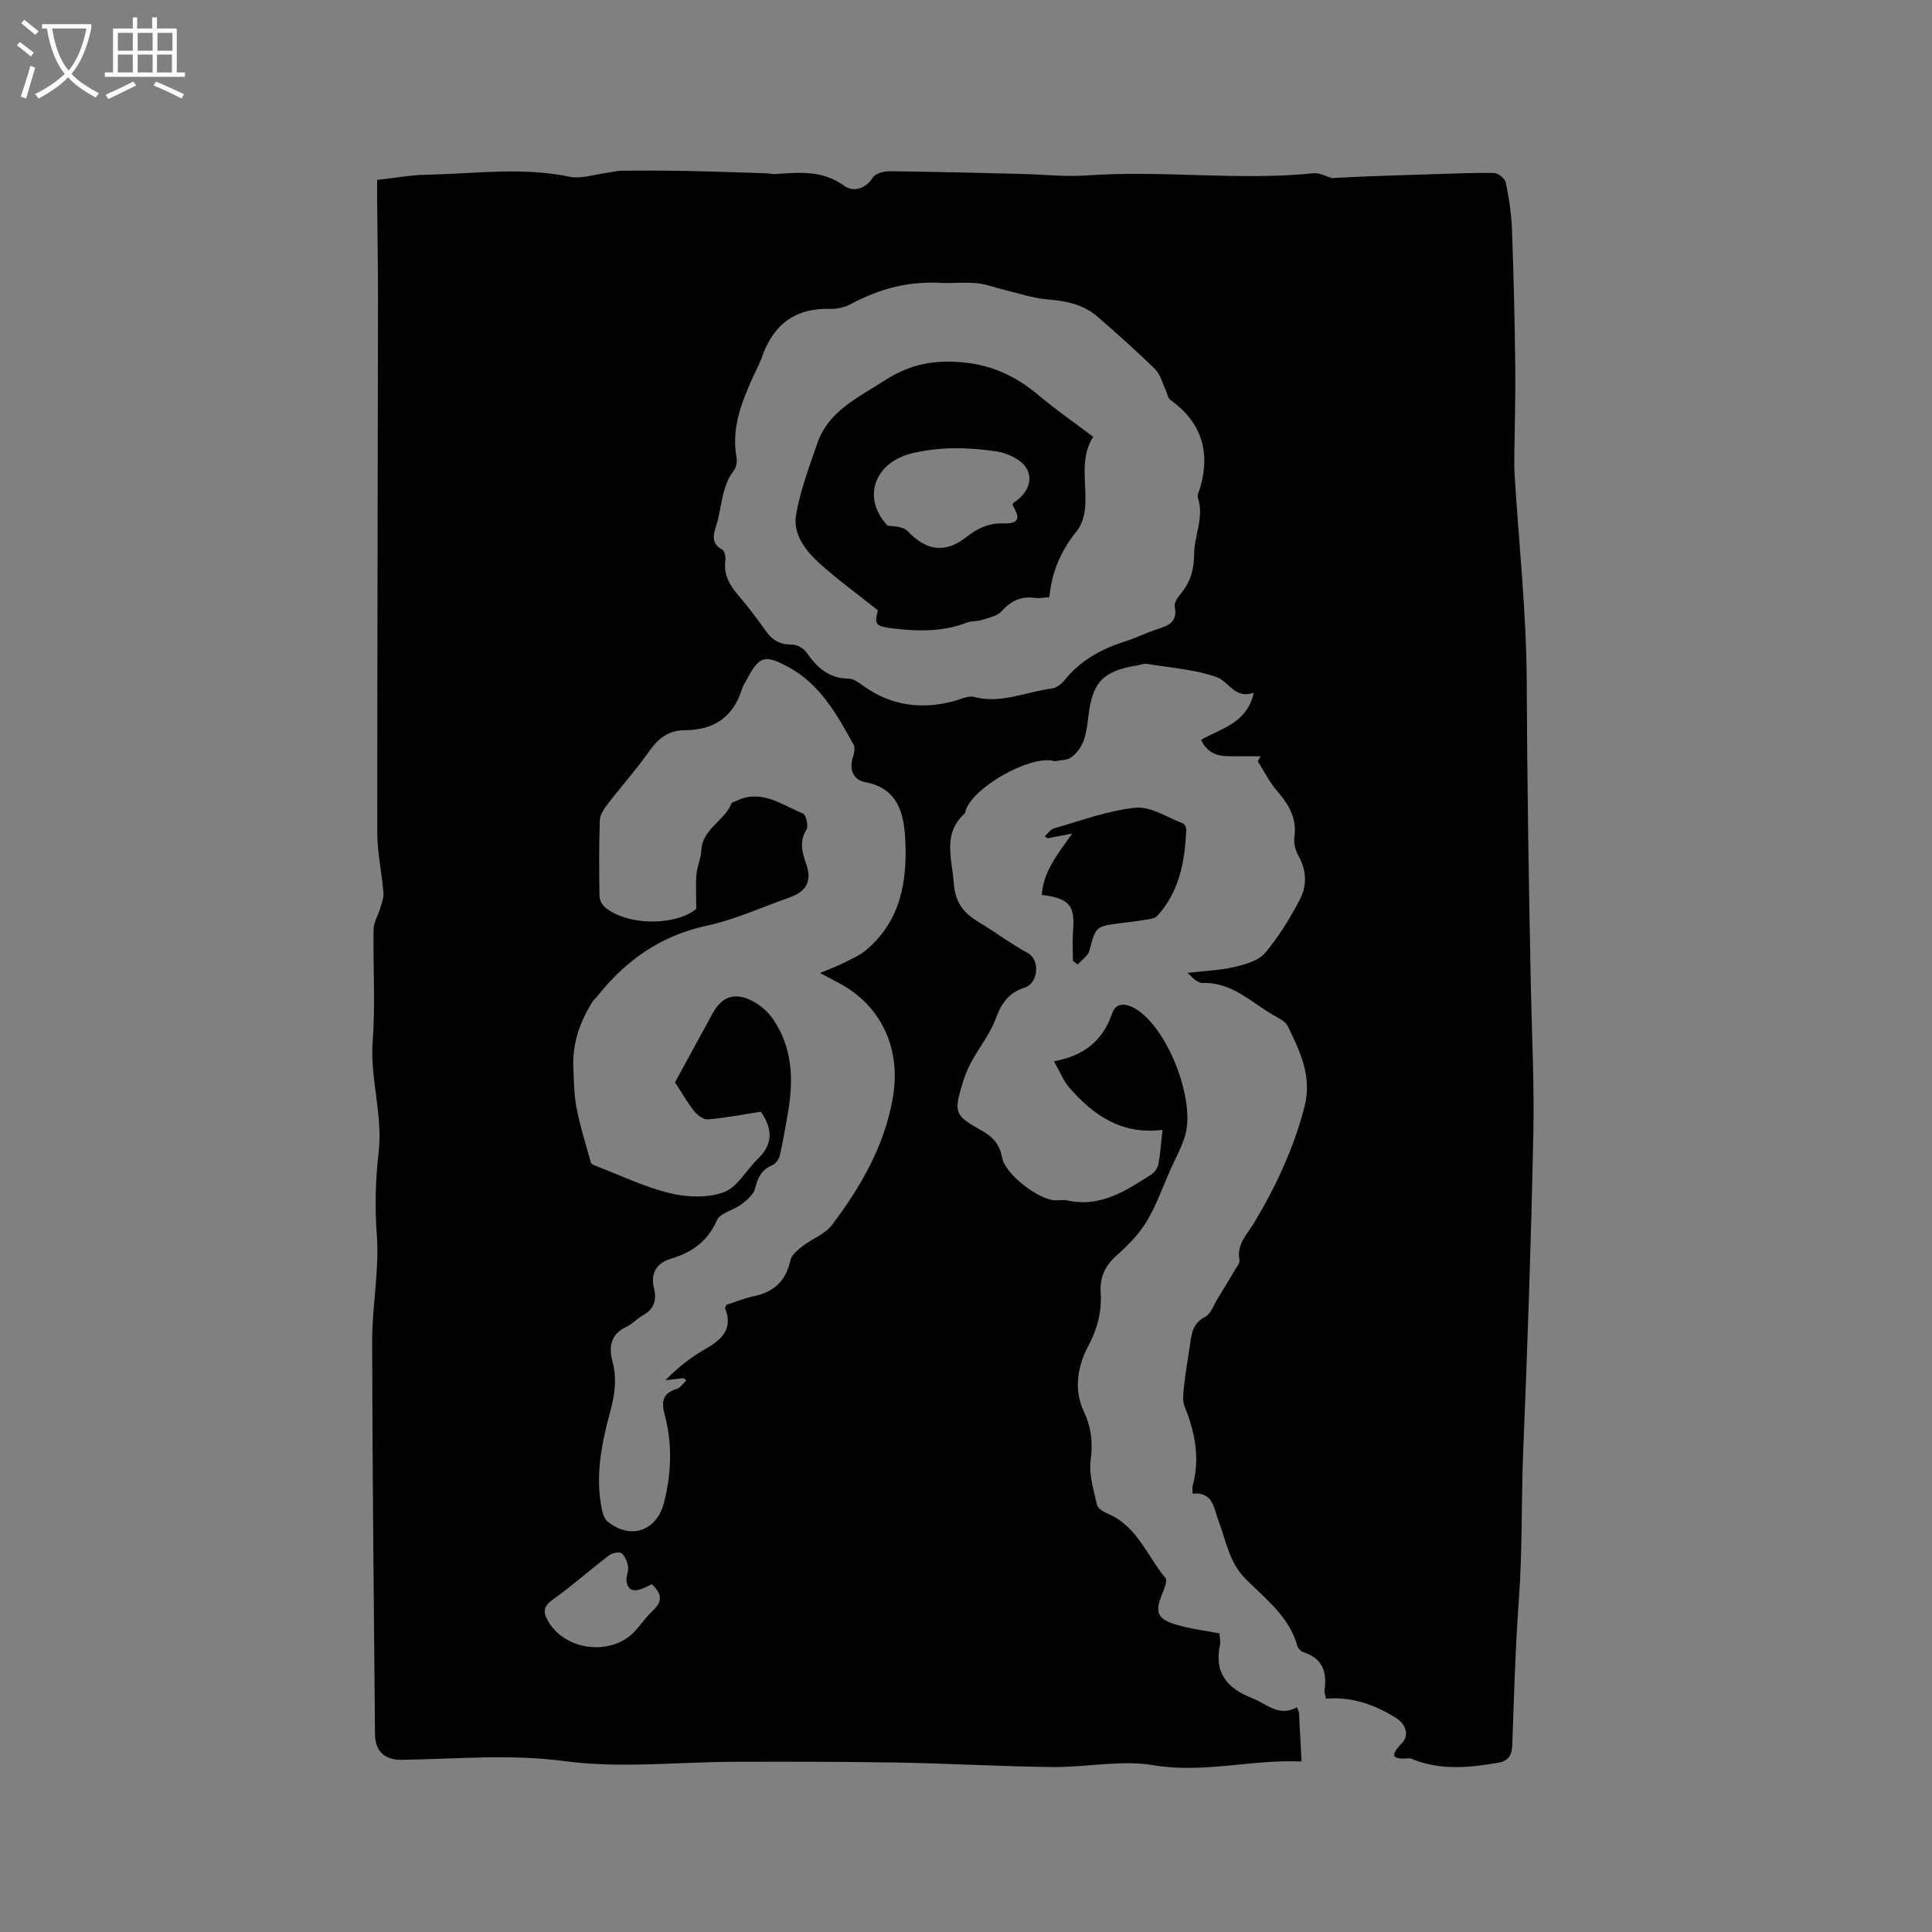 <svg enable-background="new 0 0 400 400" viewBox="0 0 400 400" xmlns="http://www.w3.org/2000/svg"><rect x="0" y="0" width="400" height="400" fill="#808080" stroke="none"/><g fill="#010103"><path d="m246.92 309.24c0-.81-.09-1.25.01-1.64 1.54-5.67.51-11.03-1.66-16.36-.55-1.35-.24-3.13-.08-4.68.28-2.63.77-5.24 1.14-7.86.34-2.39.51-4.67 3.17-6.06 1.22-.63 1.81-2.51 2.64-3.85 1.22-1.96 2.41-3.94 3.58-5.93.37-.63 1.02-1.39.9-1.96-.65-3.27 1.57-5.29 3.01-7.7 4.54-7.57 8.24-15.48 10.46-24.09 1.6-6.22-.91-11.43-3.47-16.66-.49-1-1.87-1.65-2.95-2.27-4.69-2.7-8.7-6.91-14.74-6.66-.47.02-.99-.34-1.44-.6-.34-.21-.6-.55-1.61-1.5 3.71-.43 6.79-.53 9.74-1.23 2.24-.53 4.94-1.28 6.3-2.89 2.83-3.34 5.17-7.18 7.21-11.08 1.44-2.76 1.43-5.88-.21-8.85-.63-1.15-1.12-2.67-.94-3.91.58-3.96-1.09-6.85-3.56-9.68-1.59-1.83-2.69-4.08-4-6.15.18-.35.37-.7.55-1.06-2.28 0-4.55.03-6.83-.01-2.39-.04-4.32-.89-5.47-3.39 4.17-2.37 9.51-3.43 10.91-9.74-3.92 1.37-5.22-2.37-7.65-3.23-4.58-1.62-9.63-1.95-14.49-2.75-.59-.1-1.25.19-1.88.29-7.29 1.22-9.42 3.43-10.26 10.86-.35 3.11-.81 6.2-3.51 8.2-.84.62-2.19.56-3.32.79-.19.04-.41-.08-.62-.12-5-.85-16.03 5.39-17.84 10.09-.11.3-.1.71-.3.89-4.58 4.15-2.63 9.25-2.26 14.21.28 3.88 1.67 6.16 5.29 8.32 3.35 1.99 6.51 4.43 10.03 6.32 2.64 1.42 2.22 6.28-.65 7.19-3.45 1.1-4.84 3.37-6.02 6.55-1.12 3.02-3.26 5.66-4.84 8.53-.76 1.38-1.41 2.86-1.87 4.37-1.97 6.48-1.87 6.92 4.01 10.23 2.31 1.3 3.6 2.9 4.08 5.53.61 3.36 7.54 8.72 10.98 8.81.85.02 1.73-.15 2.54.03 6.8 1.5 12.06-1.98 17.33-5.34.7-.44 1.35-1.37 1.5-2.17.41-2.16.54-4.37.85-7.11-8.43 1.08-14.3-3.01-19.28-8.73-1.24-1.43-1.96-3.32-3.19-5.46 6.41-1.18 10.16-4.41 12.06-9.94.89-2.59 3.32-1.84 4.85-.92 6.66 3.98 12.46 18.98 10.23 26.31-.73 2.41-1.99 4.67-3.03 6.99-1.59 3.57-2.88 7.33-4.88 10.66-1.59 2.64-3.87 4.98-6.2 7.05-2.42 2.15-3.57 4.48-3.36 7.72.26 3.93-.64 7.44-2.59 11.13-2.1 3.96-3.08 8.82-.92 13.44 1.51 3.24 1.96 6.41 1.44 10.08-.42 3 .63 6.26 1.32 9.33.17.76 1.41 1.47 2.31 1.85 6.02 2.58 8.06 8.74 11.86 13.29.44.53-.23 2.18-.65 3.2-1.57 3.84-1.13 5.23 2.81 6.43 2.9.88 5.96 1.23 9.01 1.83.06.91.27 1.67.12 2.36-1.24 5.75 1.42 8.98 6.58 11.01 3.07 1.21 5.66 4.02 9.34 1.92.24.61.43.89.44 1.18.18 3.28.34 6.56.52 10.05-10.26-.48-20.23 2.52-30.63.77-6.75-1.14-13.93.45-20.91.38-10.68-.12-21.36-.74-32.04-.93-11.23-.2-22.46-.18-33.69-.16-11.77.02-23.7 1.41-35.25-.13-11.41-1.53-22.53-.43-33.78-.28-3.49.05-5.5-1.73-5.53-5.31-.24-27.13-.54-54.26-.59-81.4-.01-7.29 1.51-14.64.97-21.86-.43-5.76-.29-11.51.36-17.04.93-7.91-1.8-15.36-1.22-23.17.58-7.7.05-15.48.19-23.22.03-1.43.94-2.83 1.36-4.27.31-1.06.77-2.19.68-3.25-.34-4.16-1.27-8.31-1.28-12.47-.01-36.67.11-73.36.15-110.05.01-7.1-.12-14.21-.18-21.31-.01-1.14 0-2.29 0-3.75 3.61-.39 6.95-1.02 10.3-1.08 9.82-.18 19.64-1.64 29.47.41 2.51.52 5.35-.5 8.04-.84.92-.11 1.82-.39 2.74-.4 4.43-.03 8.86-.04 13.29.05 5.62.11 11.23.31 16.85.49.53.02 1.06.19 1.58.16 4.99-.31 9.88-.89 14.43 2.42 1.82 1.32 4.36.79 5.96-1.74.54-.85 2.31-1.28 3.51-1.27 9.1.1 18.21.34 27.31.56 4.5.11 9.02.63 13.48.31 15.65-1.12 31.32 1.14 46.96-.45 1.2-.12 2.49.64 3.8 1 2.37-.12 4.94-.26 7.51-.36 4.34-.16 8.67-.3 13.01-.43s8.69-.35 13.03-.26c.85.02 2.25 1.16 2.42 1.99.65 3.2 1.15 6.47 1.27 9.73.35 9.52.57 19.04.68 28.57.07 6.13-.13 12.26-.2 18.39-.01 1.26-.01 2.53.06 3.79.88 14.26 2.45 28.52 2.51 42.78.09 20.85.42 41.7.84 62.55.21 10.38.75 20.76.53 31.13-.46 21.93-1.19 43.85-2.1 65.76-.42 10.13-.14 20.27-.88 30.4-.74 10.15-1.03 20.33-1.38 30.5-.07 2.13-1.04 3.23-2.86 3.54-5.86 1.01-11.73 1.61-17.48-.6-.3-.11-.6-.33-.89-.31-3.37.21-4.45-.19-1.51-3.27 1.3-1.36.88-3.73-1.35-5.11-4.42-2.73-9.1-4.42-14.47-3.97-.14-.74-.37-1.25-.31-1.73.55-3.74-.37-6.61-4.35-7.88-.52-.17-1.13-.78-1.27-1.3-1.7-6.09-6.62-9.76-10.75-13.91-3.4-3.42-3.98-7.82-5.55-11.91-1.02-2.69-1.11-6.13-5.39-5.72zm-77.14-107.79c2.01-.84 3.34-1.32 4.6-1.95 1.66-.84 3.45-1.57 4.86-2.74 7.25-6.02 8.63-14.33 8.18-23.02-.28-5.39-1.53-10.55-8.33-11.82-2.3-.43-3.32-2.43-2.55-4.98.27-.88.57-2.08.19-2.76-3.44-6.23-6.93-12.53-13.49-16.07-5.05-2.72-6.07-2.26-8.73 2.76-.3.56-.68 1.1-.86 1.7-1.8 5.87-5.82 8.6-11.9 8.61-3.19.01-5.41 1.61-7.27 4.26-2.67 3.81-5.8 7.3-8.64 11-.75.97-1.6 2.19-1.65 3.32-.19 5.26-.16 10.53-.07 15.8.01.81.58 1.85 1.23 2.36 4.86 3.9 14.69 3.67 18.8.27 0-2.82-.14-4.99.04-7.14.14-1.67.93-3.3 1.01-4.97.21-4.5 4.82-6.09 6.25-9.75.08-.22.54-.28.82-.43 5.28-2.69 9.54.72 13.99 2.54.63.26 1.16 2.59.71 3.32-1.5 2.43-.93 4.61-.1 6.98 1.29 3.66.21 5.8-3.51 7.11-5.69 2.01-11.26 4.57-17.12 5.83-9.57 2.06-16.78 7.25-22.68 14.71-.26.33-.63.59-.85.94-2.64 4.18-4.23 8.7-4.01 13.7.12 2.81.14 5.67.68 8.42.74 3.8 1.91 7.51 2.95 11.24.09.31.63.55 1.02.7 5.1 1.95 10.09 4.37 15.36 5.65 3.55.86 7.84 1.02 11.17-.21 2.82-1.05 4.65-4.63 7.07-6.95 3.45-3.3 2.71-6.61.58-9.71-3.79.59-7.36 1.28-10.95 1.59-.91.08-2.18-.87-2.84-1.7-1.41-1.76-2.54-3.76-3.99-5.97 2.42-4.43 5.1-9.35 7.79-14.27 1.86-3.41 4.45-4.44 8.03-2.68 1.72.84 3.38 2.27 4.47 3.85 4.03 5.87 4.28 12.47 3.12 19.24-.51 3.01-1.02 6.02-1.71 8.98-.18.78-.87 1.76-1.58 2.05-2.23.93-2.99 2.58-3.54 4.81-.31 1.26-1.68 2.4-2.83 3.27-1.63 1.24-4.39 1.77-5.08 3.32-1.95 4.4-5.18 6.65-9.54 7.95-2.97.89-4.24 3.04-3.48 6.12.62 2.49-.02 4.32-2.32 5.61-1.19.67-2.15 1.79-3.38 2.36-3.28 1.51-3.7 4.21-2.9 7.15.99 3.65.46 7.04-.51 10.6-1.78 6.56-3.09 13.23-1.67 20.08.18.87.51 1.93 1.14 2.45 4.73 3.9 10.2 2.04 11.71-3.86 1.56-6.08 1.77-12.17.14-18.23-.7-2.62-.47-4.44 2.48-5.32.77-.23 1.34-1.14 2-1.74-.18-.17-.37-.34-.55-.51-1.26.15-2.52.29-3.78.44 2.65-2.68 5.33-4.79 8.26-6.46 3.41-1.94 5.8-4.11 4.11-8.43-.06-.14.14-.38.27-.71 1.82-.59 3.69-1.38 5.64-1.78 4.21-.86 6.69-3.2 7.61-7.46.24-1.11 1.51-2.13 2.52-2.92 1.99-1.54 4.66-2.49 6.1-4.4 5.88-7.8 10.72-16.12 12.53-26.01 1.87-10.24-2.15-19.39-11.28-24.16-.97-.49-1.96-1.03-3.74-1.98zm25.62-142.85c-6.87-.51-13.21 1.09-19.24 4.35-1.25.68-2.86 1.04-4.28 1-7.25-.23-11.76 3.25-14.11 9.93-.49 1.39-1.21 2.7-1.82 4.05-2.4 5.34-4.58 10.71-3.45 16.8.16.85-.07 2.03-.58 2.7-2.62 3.4-2.42 7.64-3.65 11.45-.59 1.82-1.08 3.68 1.27 4.91.49.26.74 1.52.64 2.25-.39 2.89.84 5.05 2.62 7.15 1.99 2.33 3.88 4.77 5.63 7.29 1.38 2 3 3.01 5.52 2.97 1.02-.02 2.43.77 3.03 1.64 2.17 3.11 4.65 5.39 8.74 5.42.95.01 1.98.73 2.81 1.34 5.84 4.28 12.23 5.14 19.12 3.27 1.31-.36 2.79-1.15 3.95-.84 5.68 1.52 10.85-1.07 16.24-1.75.92-.12 1.93-.93 2.56-1.71 3.32-4.11 7.68-6.49 12.62-8.05 2.21-.7 4.31-1.77 6.52-2.48 2.36-.76 4.35-1.51 3.67-4.72-.17-.79.68-1.95 1.32-2.73 1.98-2.41 2.69-5.02 2.71-8.19.02-3.85 2.13-7.58.76-11.6-.2-.59.3-1.42.5-2.13 2.15-7.49.2-13.56-6.21-18.15-.51-.36-.6-1.29-.91-1.94-.72-1.49-1.12-3.3-2.23-4.4-3.84-3.77-7.87-7.34-11.94-10.88-2.92-2.54-6.48-3.24-10.29-3.56-3.09-.25-6.12-1.3-9.16-2.02-1.8-.43-3.56-1.14-5.38-1.32-2.31-.23-4.65-.05-6.98-.05zm-60.47 269.4c-3.34 1.82-4.81 1.65-5.21-.58-.17-.97.47-2.08.31-3.06-.16-1-.61-2.22-1.36-2.78-.5-.37-1.95-.04-2.6.46-3.94 3.01-7.66 6.31-11.69 9.19-2.01 1.44-1.92 2.69-.87 4.47 3.69 6.28 13.47 7.22 18.19 1.75 1.17-1.36 2.23-2.84 3.54-4.06 2.06-1.93 1.7-3.57-.31-5.39z"/><path d="m222.14 198.96c0-2.11-.13-4.23.03-6.33.36-4.86-.48-6.64-6.48-7.35.33-4.76 3.16-8.33 6.31-12.7-2.24.43-3.68.7-5.12.98-.19-.14-.38-.28-.57-.42.63-.56 1.18-1.43 1.92-1.64 5.6-1.58 11.17-3.71 16.88-4.27 3.15-.31 6.58 2.03 9.84 3.27.35.13.67.9.65 1.36-.29 6.5-1.42 12.74-6 17.77-.49.54-1.53.65-2.35.79-1.77.3-3.57.49-5.35.72-5.12.68-5.02.71-6.35 5.67-.29 1.1-1.58 1.92-2.41 2.88-.34-.24-.67-.48-1-.73z"/><path d="m181.76 126.36c-4.19-3.34-8.39-6.37-12.19-9.82-2.84-2.58-5.44-6-4.75-9.96.87-5.04 2.72-9.94 4.4-14.81 2.3-6.67 8.34-9.37 13.75-12.88 4.81-3.12 9.39-4.34 15.37-3.95 6.77.44 11.87 2.84 16.77 6.96 3.55 2.99 7.38 5.63 11.22 8.53-2.96 4.71-1.2 9.88-1.68 14.84-.16 1.63-.73 3.47-1.74 4.71-3.23 3.98-5.17 8.43-5.65 13.66-1.14.07-2.08.28-2.97.15-2.88-.41-4.99.6-6.93 2.77-.9 1.01-2.64 1.32-4.06 1.79-.99.32-2.14.18-3.1.55-4.99 1.92-10.1 1.84-15.29 1.21-3.62-.44-3.94-.76-3.15-3.75zm27.86-21.83c.11-.18.18-.43.34-.53 2.65-1.7 4.02-4.51 2.6-6.99-1.03-1.81-3.93-3.2-6.18-3.54-5.71-.86-11.41-1.02-17.28.31-8.12 1.85-10.74 9.31-5.33 15.05 1.49.14 3.3.21 4.17 1.15 3.71 3.98 7.71 4.7 12.11 1.23 2.37-1.86 4.63-2.92 7.69-2.85 3.22.08 3.6-.95 1.88-3.83z"/></g><path d="m6.4 11.7c-1-.8-1.9-1.6-2.9-2.3l.6-.7c.9.7 1.9 1.4 2.9 2.2zm-2.1 8.3c.7-2.1 1.4-4.2 2-6.4.2.1.6.3 1 .4-.7 2.3-1.3 4.4-1.9 6.4zm3-12.8c-1.1-.9-2.1-1.7-2.9-2.4l.6-.7c1 .8 2 1.5 3 2.4zm1.4-1.3v-.9h10.2v.9c-.9 4.2-2.3 7.3-4.1 9.4 1.3 1.4 3.2 2.7 5.7 4-.2.2-.4.5-.7.9-2.5-1.4-4.4-2.7-5.7-4.2-1.4 1.5-3.5 3-6.1 4.4 0 0 0 0-.1-.1-.3-.4-.5-.7-.7-.8 2.7-1.3 4.7-2.8 6.2-4.2-1.8-2.2-3-5.3-3.7-9.4zm9.2 0h-7.1c.6 3.8 1.7 6.7 3.4 8.7 1.7-2 2.9-4.8 3.7-8.7z" fill="#fcfbfa"/><path d="m31.6 3.6h.9v2.3h4.1v9.1h1.7v.9h-16.6v-.9h1.7v-9.1h4.1v-2.3h.9v2.3h3.1v-2.3zm-4 13.3.6.8c-1.9.9-3.8 1.9-5.8 2.8-.2-.3-.3-.6-.5-.9 2-.9 3.9-1.8 5.7-2.7zm-3.2-10.1v3.7h3.1v-3.7zm0 4.5v3.7h3.1v-3.7zm4.1-4.5v3.7h3.1v-3.7zm0 4.5v3.7h3.1v-3.7zm9.1 9.1c-2.1-1.1-4.1-2-5.8-2.7l.5-.8c2.2.9 4.1 1.8 5.8 2.6zm-1.9-13.6h-3.1v3.7h3.1zm-3.2 4.5v3.7h3.1v-3.7z" fill="#fcfbfa"/></svg>